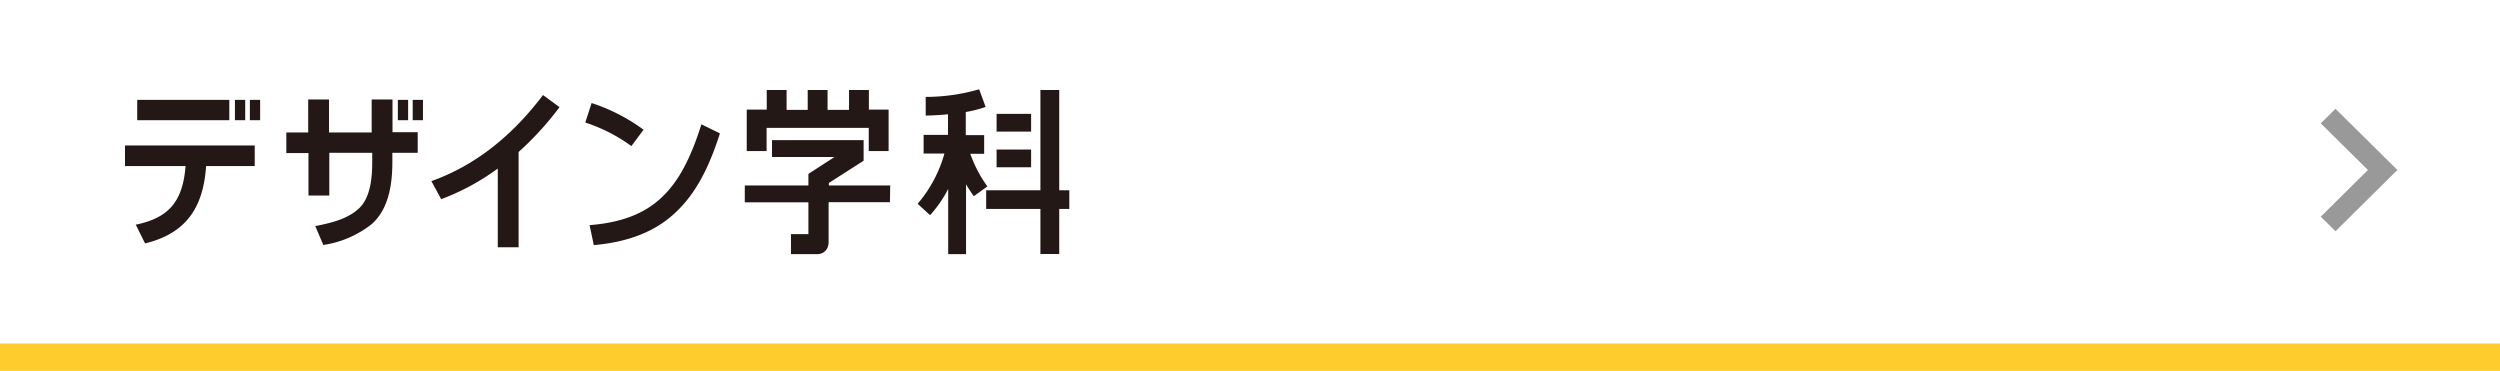 <svg width="364" height="54" id="レイヤー_1" data-name="レイヤー 1" xmlns="http://www.w3.org/2000/svg" viewBox="0 0 360 54" preserveAspectRatio="none"><defs><style>.cls-1,.cls-4{fill:none}.cls-2{clip-path:url(#clip-path)}.cls-3{fill:#fff}.cls-4{stroke:#999;stroke-miterlimit:10;stroke-width:3px}.cls-5{fill:#ffcc2d}.cls-6{fill:#231815}</style><clipPath id="clip-path"><path class="cls-1" d="M0 0h360v54H0z"/></clipPath></defs><title>img_banner_deptname_design</title><g class="cls-2"><path class="cls-3" d="M-8.5-8.5h377.01v71.01H-8.5z"/><path class="cls-4" d="M335.25 16.9l7.85 7.85-7.85 7.86"/><g id="芸術学部"><path class="cls-5" d="M370.01 57h-380l-.02-6.99h380l.02 6.99z"/><path class="cls-6" d="M153.98 27.7h-1.45V13.1h-2.71v14.6h-7.81v2.72h7.81v6.56h2.71v-6.56h1.45V27.7zm-11.8-.56a19 19 0 0 1-2.46-4.75h2v-2.71h-2.65v-3.37a17.23 17.23 0 0 0 2.86-.74L141 13a27.47 27.47 0 0 1-7.7 1.11v2.71c.83 0 2-.06 3.21-.18v3H133v2.71h3a19.16 19.16 0 0 1-3.86 7.32l1.79 1.66a17.77 17.77 0 0 0 2.61-3.82V37h2.57V26.83a20 20 0 0 0 1.12 1.74z"/><path class="cls-6" d="M143.51 16.58h4.97v2.58h-4.97zm0 5.19h4.97v2.58h-4.97zm-59.23-3.93a23.71 23.71 0 0 1 6.64 3.43l1.75-2.38A26.35 26.35 0 0 0 85.19 15zm11.06 10.85c-2.52 2.43-5.84 3.72-10.44 4.09l.61 2.91c5.06-.46 8.95-2 11.88-4.86 2.66-2.56 4.61-6.1 6.28-11.41L101 18.1c-1.57 5.06-3.31 8.33-5.66 10.59zM128.19 27h-8.83v-.36l5-3.24v-3h-13.19v2.46h9l-3.76 2.46V27h-9.16v2.46h9.16v4.63h-2.51V37h3.81a1.68 1.68 0 0 0 .54-.09 1.55 1.55 0 0 0 1-1.13 2.23 2.23 0 0 0 .07-.5v-5.84h8.83z"/><path class="cls-6" d="M110.39 18.62h14.71V22h2.86v-6.04h-2.84V13.1h-2.86V16h-3.09v-2.9h-2.86V16h-3.04v-2.9h-2.86v2.86h-2.88V22h2.86v-3.38zm-90.63-4.08h13.26v2.96H19.76zM18 24.18h8.72c-.39 5.15-2.43 7.56-7.17 8.53l1.34 2.73c5.64-1.39 8.37-4.9 8.79-11.26h7v-3H18zm15.83-9.64h1.48v2.96h-1.48zm2.15 0h1.48v2.96h-1.48zm44.59 1.06l-2.38-1.76c-4.59 6.16-10 10.35-16.07 12.53L63.53 29a33.67 33.67 0 0 0 8.15-4.46V36h3V22.13a44.67 44.67 0 0 0 5.89-6.53zm-23.28-1.06h1.48v2.96h-1.48zm2.14 0h1.48v2.96h-1.48z"/><path class="cls-6" d="M56.52 14.48h-3v4.81h-6.14v-4.81h-3v4.81h-3.15v3h3.19v6.18h3v-6.22h6.18v1.27c0 2.2-.2 5.32-2 6.91-1.61 1.45-3.76 2-6.2 2.49l1.16 2.75a14.64 14.64 0 0 0 7-3.07c2.63-2.39 2.94-6.34 2.94-9.11v-1.24h3.65v-3h-3.63z"/></g></g></svg>